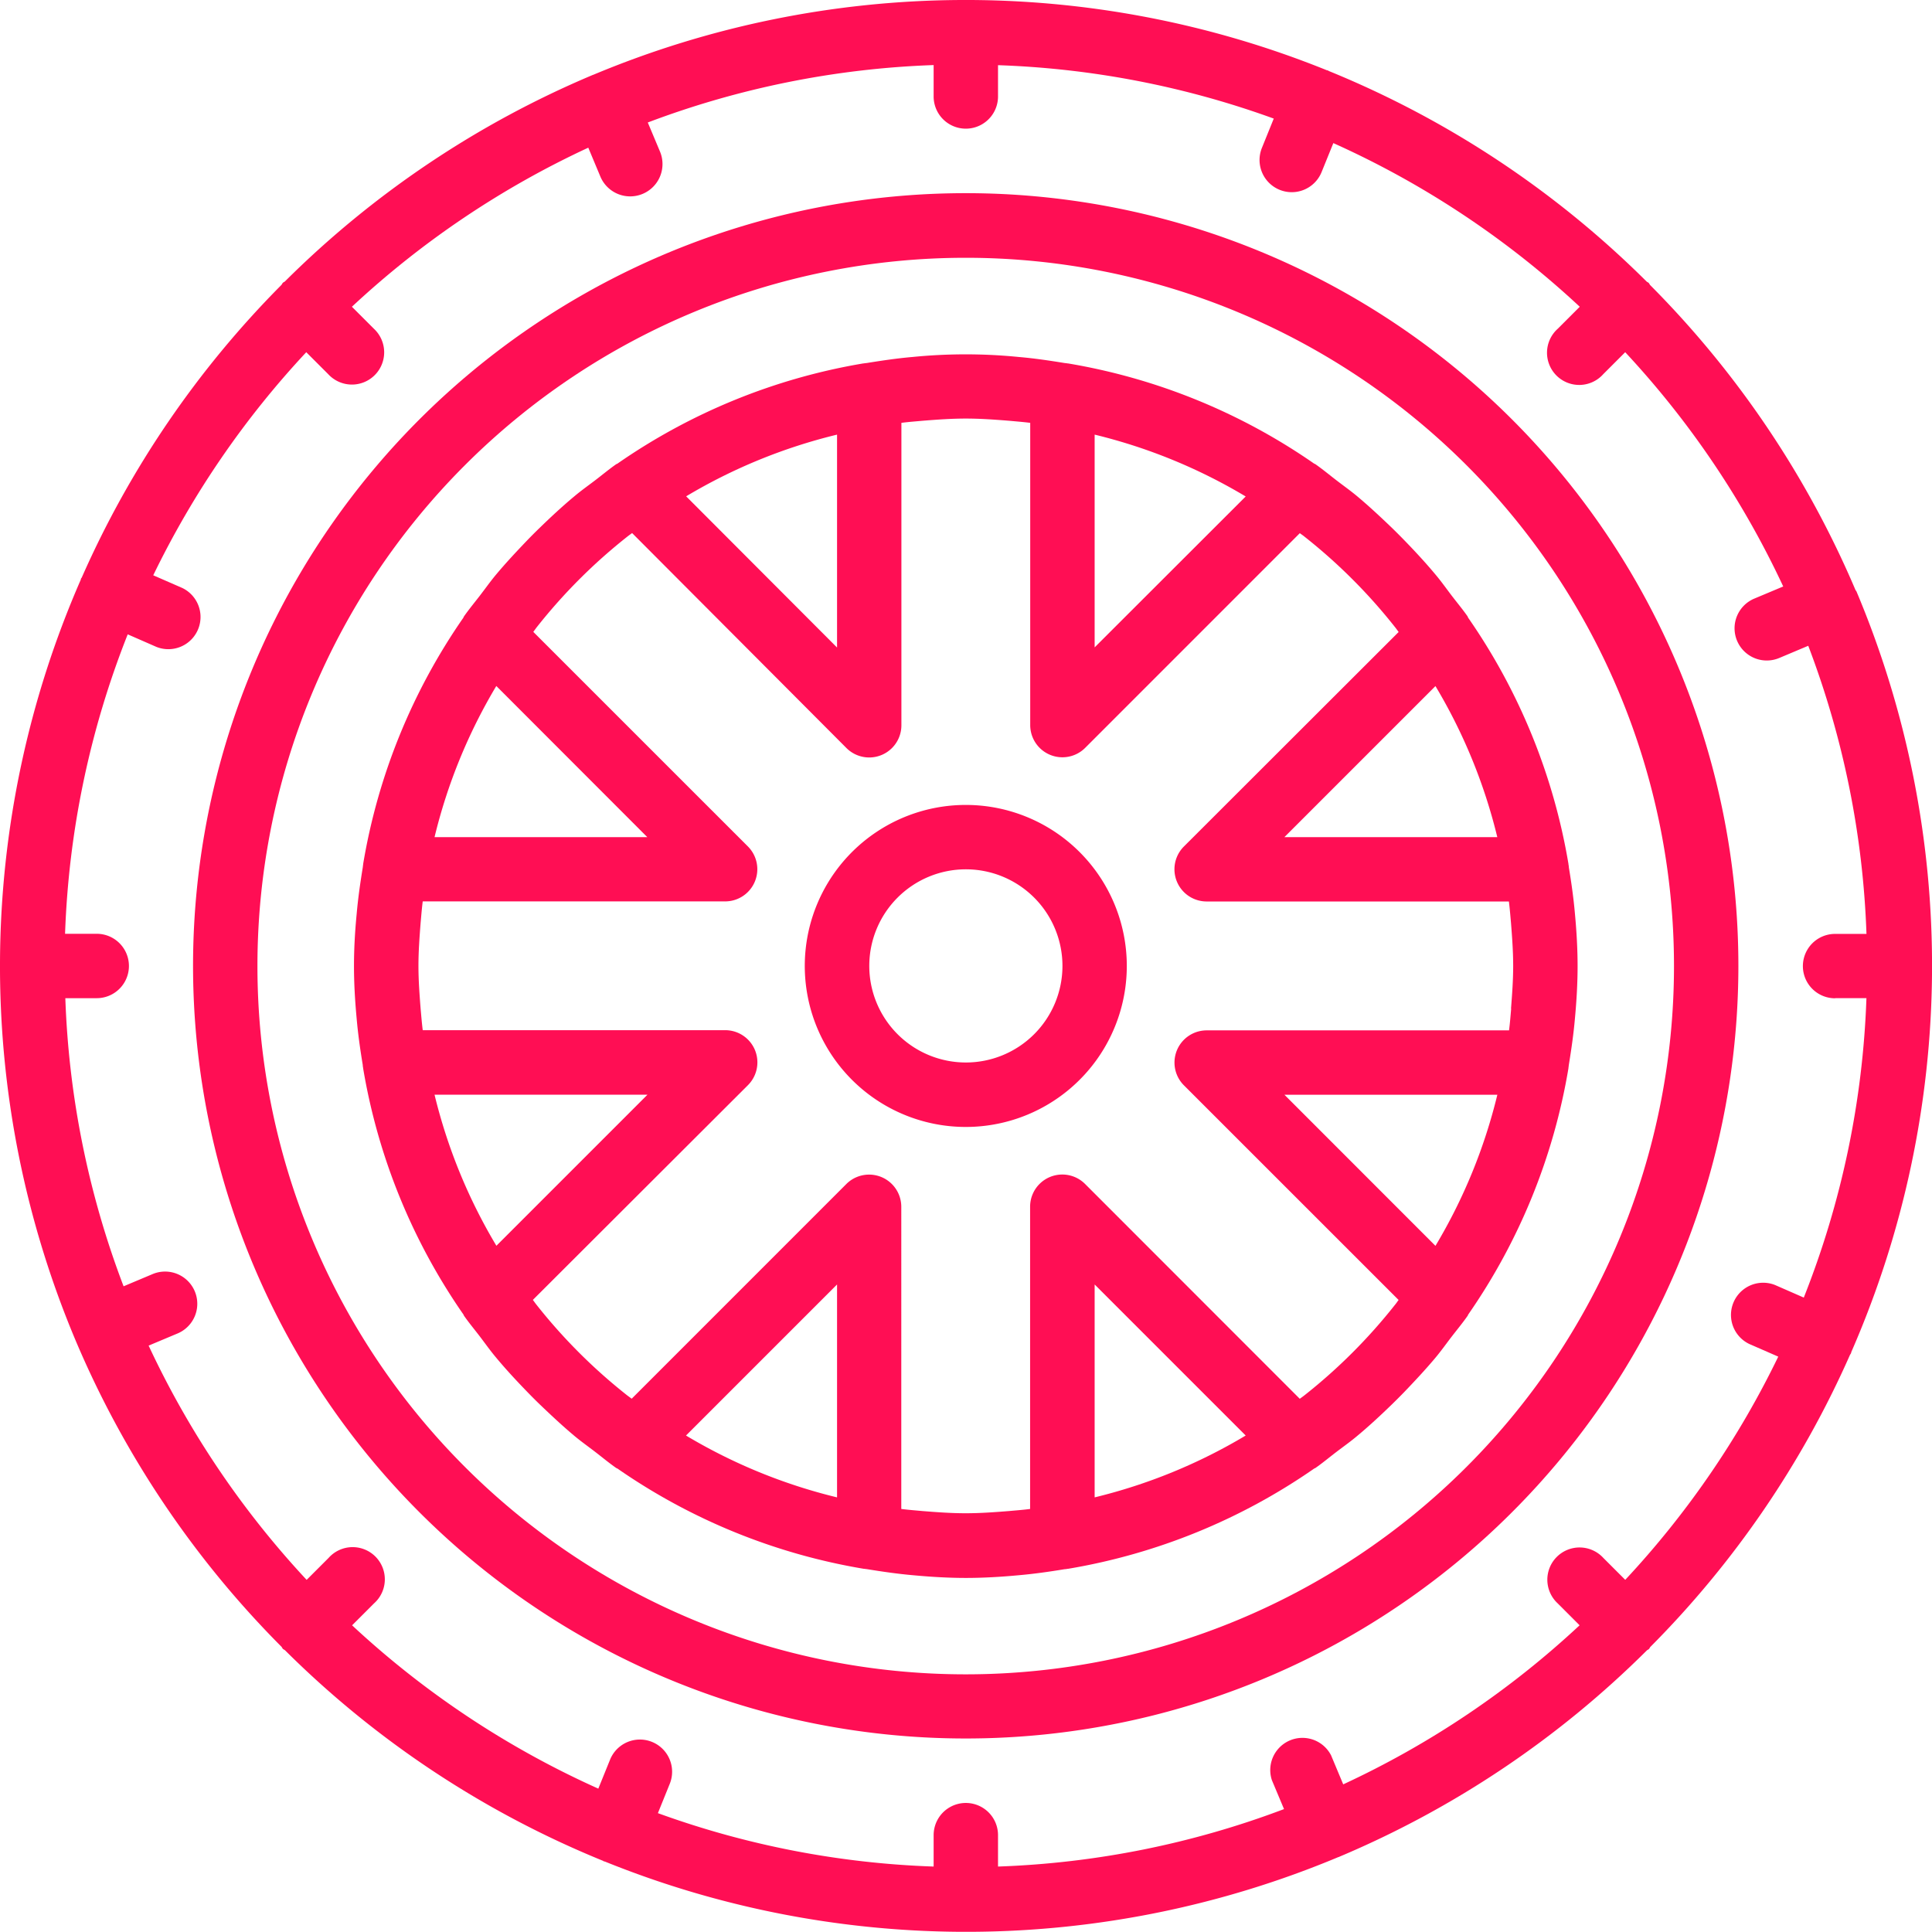 <svg xmlns="http://www.w3.org/2000/svg" width="51.009" height="51.004" viewBox="0 0 51.009 51.004"><defs><style>.auto-a{fill:#ff0e54;}</style></defs><g transform="translate(0 0)"><path class="auto-a" d="M31.251,27A4.251,4.251,0,1,0,35.5,31.251,4.251,4.251,0,0,0,31.251,27Zm0,6.8a2.55,2.55,0,1,1,2.55-2.55A2.55,2.55,0,0,1,31.251,33.8Z" transform="translate(-5.75 -5.748)"/><path class="auto-a" d="M42.4,19.925c-.132-.189-.278-.363-.417-.545s-.275-.375-.425-.553c-.264-.318-.545-.62-.832-.916q-.165-.17-.332-.332c-.3-.287-.6-.568-.916-.832-.179-.149-.368-.282-.553-.425s-.356-.285-.545-.417c-.009-.007-.021-.009-.031-.014a16.041,16.041,0,0,0-6.5-2.646h-.009c-.031-.006-.06-.007-.091-.012-.4-.065-.793-.123-1.2-.158a14.173,14.173,0,0,0-2.805,0c-.406.035-.8.094-1.2.158-.031.005-.06.006-.091.012h-.009a16.041,16.041,0,0,0-6.492,2.647c-.01.006-.022.008-.031.014-.189.132-.363.278-.545.417s-.375.275-.553.425c-.318.264-.62.545-.916.832q-.17.164-.332.332c-.287.3-.568.6-.832.916-.149.179-.282.368-.425.553s-.285.356-.417.545c-.007.009-.009.021-.014.031a16.041,16.041,0,0,0-2.646,6.5v.009c-.005.03-.007.056-.011.085-.066.406-.125.813-.161,1.228-.046.472-.071.931-.071,1.378s.026.906.07,1.379c.036.415.094.822.161,1.228a.5.5,0,0,0,.011.085v.009a16.041,16.041,0,0,0,2.649,6.5c.006.01.008.022.014.031.132.189.278.363.417.545s.275.375.425.553c.264.318.545.62.832.916q.164.17.332.332c.3.287.6.568.916.832.179.149.368.282.553.425s.356.285.545.417c.009.007.021.008.031.014a16.041,16.041,0,0,0,6.5,2.646h.009c.03.005.056.007.085.011.406.066.813.125,1.228.161.473.044.935.07,1.379.07s.906-.026,1.379-.07c.415-.036.822-.094,1.228-.161.029,0,.055-.006.085-.011h.009a16.041,16.041,0,0,0,6.495-2.647c.01-.006.022-.008.031-.014.189-.132.363-.278.545-.417s.375-.275.553-.425c.318-.264.62-.545.916-.832q.17-.165.332-.332c.287-.3.568-.6.832-.916.149-.179.282-.368.425-.553s.285-.356.417-.545c.007-.009.008-.021.014-.031a16.041,16.041,0,0,0,2.646-6.5v-.009c.005-.03.007-.056.011-.085.066-.406.125-.813.161-1.228.044-.473.07-.935.07-1.379s-.026-.906-.07-1.379c-.036-.415-.094-.822-.161-1.228,0-.029-.006-.055-.011-.085v-.009a16.041,16.041,0,0,0-2.647-6.495C42.407,19.946,42.406,19.934,42.4,19.925Zm-.85,16.617-3.986-3.988h5.621a14.34,14.34,0,0,1-1.633,3.988Zm2-6.259c-.017.189-.031.376-.056.571H35.51a.85.85,0,0,0-.6,1.451l5.668,5.667c-.031.04-.059.085-.089.12a14.46,14.46,0,0,1-2.4,2.4c-.039.031-.08.059-.12.089L32.3,34.909a.85.85,0,0,0-1.451.6v7.981c-.192.025-.374.038-.559.055-.377.03-.757.058-1.142.058s-.765-.028-1.141-.058c-.184-.017-.367-.031-.559-.055V35.511a.85.85,0,0,0-1.451-.6l-5.667,5.668c-.04-.031-.081-.059-.12-.089a14.46,14.46,0,0,1-2.4-2.4c-.031-.039-.059-.08-.089-.12L23.4,32.3a.85.85,0,0,0-.6-1.451H14.813c-.025-.2-.039-.383-.056-.571-.029-.373-.057-.748-.057-1.129s.028-.756.057-1.129c.017-.189.031-.376.056-.571h7.981A.85.85,0,0,0,23.4,26l-5.668-5.667c.031-.04.059-.081.089-.12a14.46,14.46,0,0,1,2.4-2.4c.039-.031.08-.059.12-.089L26,23.4a.85.85,0,0,0,1.451-.6V14.814c.192-.025.375-.038.559-.055.376-.03.756-.058,1.141-.058s.765.028,1.142.058c.184.017.366.031.559.055v7.981a.85.85,0,0,0,1.451.6l5.667-5.668c.04.031.085.059.12.089a14.46,14.46,0,0,1,2.4,2.4c.031.039.059.08.089.12L34.909,26a.85.85,0,0,0,.6,1.451h7.981c.025.2.039.383.056.571.029.373.057.748.057,1.129s-.028.756-.057,1.129ZM36.541,41.551a14.34,14.34,0,0,1-3.988,1.633V37.563ZM25.752,43.184a14.34,14.34,0,0,1-3.988-1.633l3.988-3.988ZM15.125,32.553h5.621l-3.988,3.988A14.34,14.34,0,0,1,15.125,32.553Zm1.633-10.789,3.984,3.988H15.125a14.34,14.34,0,0,1,1.629-3.988Zm5.01-5.01a14.34,14.34,0,0,1,3.984-1.629v5.621Zm10.785-1.629a14.34,14.34,0,0,1,3.988,1.633l-3.988,3.984Zm5.01,10.627,3.988-3.988a14.34,14.34,0,0,1,1.633,3.988Z" transform="translate(-3.652 -3.65)"/><path class="auto-a" d="M51,17.595h0a25.616,25.616,0,0,0-5.43-8.069c-.014-.017-.02-.039-.037-.055s-.038-.022-.055-.037A25.589,25.589,0,0,0,37.09,3.877c-.009,0-.015-.012-.025-.016s-.021,0-.031-.006a25.449,25.449,0,0,0-19.369.122h-.009l-.007.005a25.594,25.594,0,0,0-8.123,5.45c-.017.014-.039.02-.055.037s-.022.038-.037.055a25.619,25.619,0,0,0-5.271,7.724c-.005.011-.015.018-.02.029a.2.2,0,0,0-.007.031,25.464,25.464,0,0,0-.129,20.1h0A25.58,25.58,0,0,0,9.437,45.48c.014.017.02.039.037.055s.038.022.055.037a25.589,25.589,0,0,0,8.392,5.557c.009,0,.015.012.025.016s.022,0,.033.007a25.45,25.45,0,0,0,19.368-.123h.009l.007-.005a25.594,25.594,0,0,0,8.123-5.45c.017-.014.039-.02.055-.037s.022-.038.037-.055a25.6,25.6,0,0,0,5.271-7.712.407.407,0,0,0,.026-.041.2.2,0,0,0,.007-.031,25.464,25.464,0,0,0,.129-20.1Zm-.547,10.759h.829a23.66,23.66,0,0,1-1.654,7.906l-.759-.332a.85.85,0,0,0-.68,1.557l.765.334a23.888,23.888,0,0,1-4.04,5.893l-.579-.579a.851.851,0,1,0-1.205,1.2l.579.579a23.866,23.866,0,0,1-6.241,4.2l-.32-.765A.85.85,0,0,0,35.584,49l.321.765a23.665,23.665,0,0,1-7.551,1.517v-.829a.85.85,0,0,0-1.7,0v.829a23.677,23.677,0,0,1-7.28-1.41l.313-.774a.85.85,0,1,0-1.576-.638l-.31.765A23.888,23.888,0,0,1,11.3,44.913l.579-.579a.85.85,0,1,0-1.2-1.2l-.579.579a23.876,23.876,0,0,1-4.172-6.185l.765-.321a.85.85,0,1,0-.661-1.567l-.765.322a23.65,23.65,0,0,1-1.538-7.607h.829a.85.85,0,1,0,0-1.7H3.722a23.66,23.66,0,0,1,1.654-7.906l.759.332a.85.85,0,0,0,.68-1.557l-.765-.334A23.889,23.889,0,0,1,10.09,11.3l.579.579a.851.851,0,1,0,1.205-1.2l-.579-.579a23.866,23.866,0,0,1,6.241-4.2l.32.765A.852.852,0,1,0,19.428,6l-.321-.765a23.665,23.665,0,0,1,7.547-1.516v.829a.85.85,0,1,0,1.7,0V3.722a23.677,23.677,0,0,1,7.28,1.41l-.313.774a.85.85,0,1,0,1.576.638l.31-.765A23.888,23.888,0,0,1,43.713,10.1l-.579.579a.85.85,0,1,0,1.2,1.2l.579-.579a23.876,23.876,0,0,1,4.172,6.185l-.765.321a.85.85,0,1,0,.661,1.567l.765-.322a23.65,23.65,0,0,1,1.537,7.607h-.829a.85.85,0,1,0,0,1.7Z" transform="translate(-2.004 -2.001)"/><path class="auto-a" d="M28.4,8a20.4,20.4,0,1,0,20.4,20.4A20.4,20.4,0,0,0,28.4,8Zm0,39.106a18.7,18.7,0,1,1,18.7-18.7,18.7,18.7,0,0,1-18.7,18.7Z" transform="translate(-2.903 -2.9)"/></g></svg>